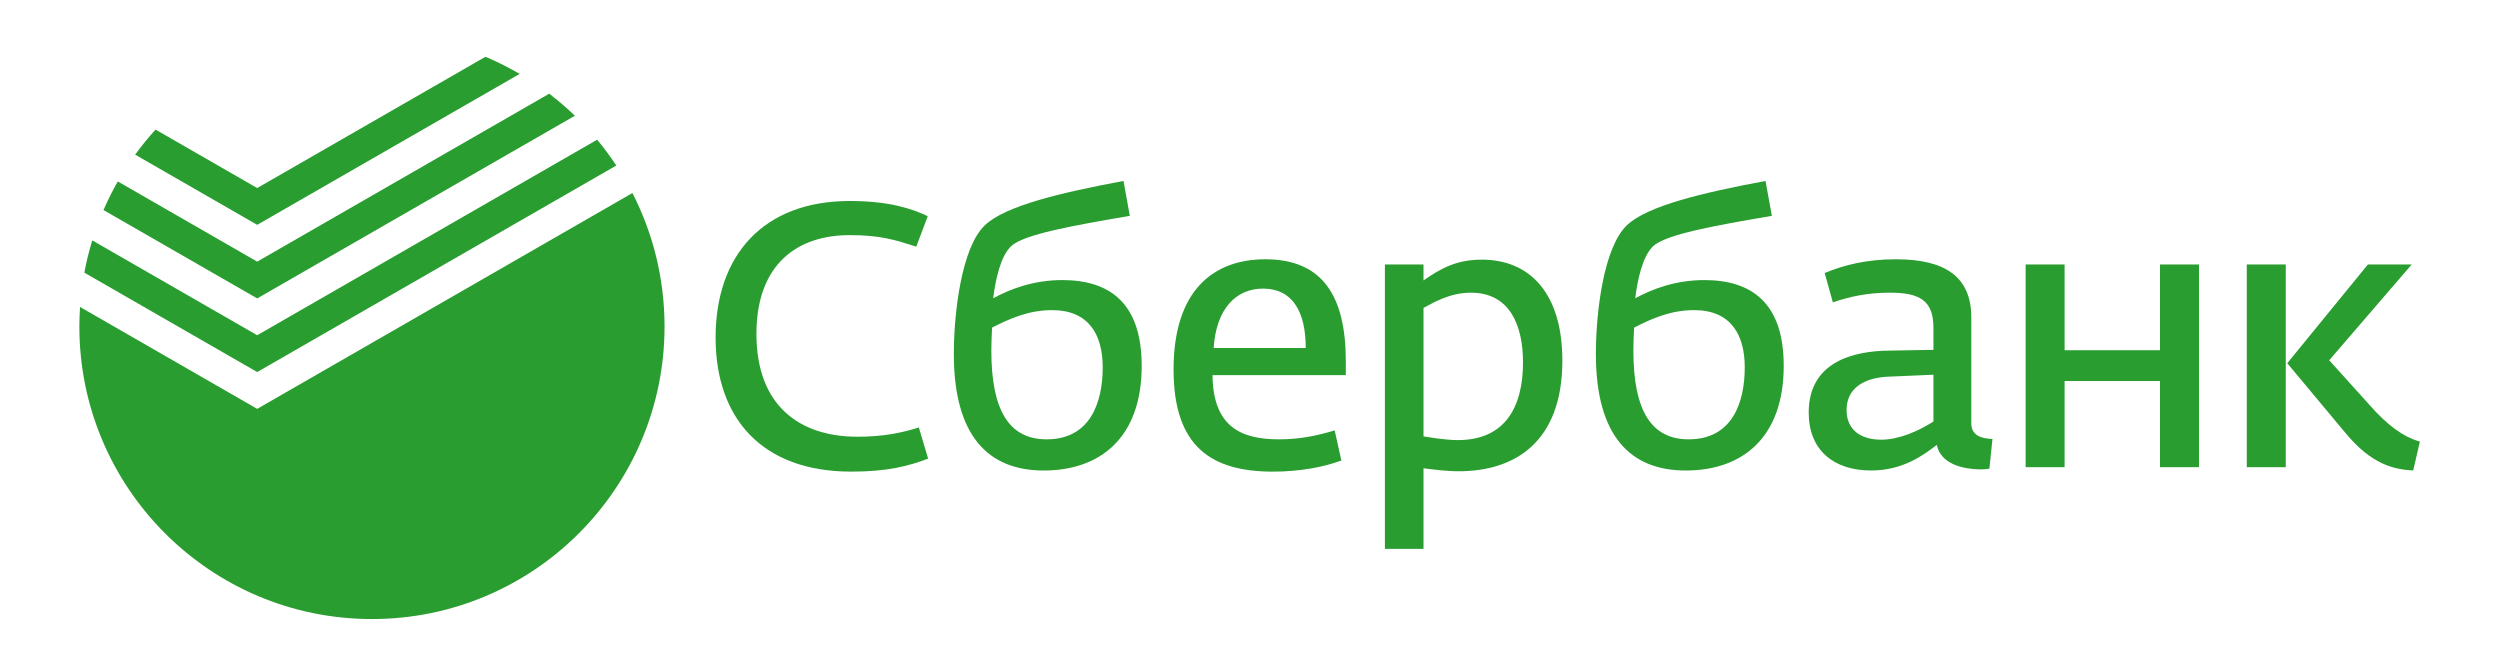 <?xml version="1.0" encoding="UTF-8" standalone="no"?>
<!-- Generator: Adobe Illustrator 16.0.0, SVG Export Plug-In . SVG Version: 6.00 Build 0)  -->

<svg
     xmlns:dc="http://purl.org/dc/elements/1.1/"
     xmlns:cc="http://creativecommons.org/ns#"
     xmlns:rdf="http://www.w3.org/1999/02/22-rdf-syntax-ns#"
     xmlns:svg="http://www.w3.org/2000/svg"
     xmlns="http://www.w3.org/2000/svg"
     xmlns:xlink="http://www.w3.org/1999/xlink"
     xmlns:sodipodi="http://sodipodi.sourceforge.net/DTD/sodipodi-0.dtd"
     xmlns:inkscape="http://www.inkscape.org/namespaces/inkscape"
     version="1.1"
     id="Layer_1"
     x="0px"
     y="0px"
     width="1575"
     height="420"
     viewBox="0 0 1575 420"
     enable-background="new 0 0 1574.53 354.232"
     xml:space="preserve"
     inkscape:version="0.91 r13725"
     sodipodi:docname="sber_logo.svg"
     inkscape:export-filename="/home/vmm/www/belcanto/sar.bezantrakta.ru_v3/sberbank/logo/sber_logo.png"
     inkscape:export-xdpi="12.19539738"
     inkscape:export-ydpi="12.19539738"><defs
         id="defs31" /><sodipodi:namedview
         pagecolor="#ffffff"
         bordercolor="#666666"
         borderopacity="1"
         objecttolerance="10"
         gridtolerance="10"
         guidetolerance="10"
         inkscape:pageopacity="0"
         inkscape:pageshadow="2"
         inkscape:window-width="640"
         inkscape:window-height="480"
         id="namedview29"
         showgrid="false"
         inkscape:zoom="0.407740715"
         inkscape:cx="787.2650145"
         inkscape:cy="177.1159973"
         inkscape:current-layer="g3"
         inkscape:showpageshadow="false" /><g
         id="g3"
         transform="translate(0,65.768)"><defs
             id="defs5"><rect
                 id="SVGID_1_"
                 width="1574.528"
                 height="354.232"
                 x="0"
                 y="0" /></defs><clipPath
             id="SVGID_2_"><use
                 xlink:href="#SVGID_1_"
                 overflow="visible"
                 id="use9"
                 style="overflow:visible"
                 x="0"
                 y="0"
                 width="100%"
                 height="100%" /></clipPath><path
             clip-path="url(#SVGID_2_)"
             d="m 368.66,169.93 c 0,101.768 -82.521,184.302 -184.329,184.302 C 82.535,354.232 0,271.698 0,169.93 c 0,-4.154 0.171,-8.249 0.431,-12.309 l 111.6,64.196 236.39,-135.977 c 12.936,25.212 20.239,53.787 20.239,84.09 M 112.031,175.43 8.129,115.676 C 6.091,122.3 4.427,129.065 3.142,136 L 112.031,198.626 338.273,68.504 C 334.538,62.878 330.523,57.44 326.216,52.236 L 112.031,175.43 Z M 312.18,37.147 C 307.054,32.214 301.646,27.573 295.996,23.263 L 112.031,129.065 24.214,78.548 C 20.9,84.354 17.887,90.359 15.198,96.566 L 112.031,152.232 312.18,37.147 Z M 112.031,105.882 277.386,10.795 C 270.472,6.749 263.293,3.138 255.844,0 L 112.031,82.702 47.995,45.87 c -4.569,5.01 -8.848,10.308 -12.849,15.788 l 76.885,44.224 z"
             id="path-logo"
             inkscape:connector-curvature="0"
             style="fill:#299d30"
             transform="translate(50,-30)" /><path
             clip-path="url(#SVGID_2_)"
             d="m 500.827,176.926 c 0,-52.159 30.278,-86.072 84.539,-86.072 24.324,0 38.826,4.679 49.117,9.59 l -7.25,19.178 c -13.098,-4.21 -22.687,-7.252 -41.397,-7.252 -33.215,-0.229 -59.28,18.011 -59.28,62.218 0,45.141 27.002,64.785 63.722,64.785 15.671,0 27.598,-2.339 38.591,-5.849 l 5.849,19.649 c -12.397,4.68 -25.495,8.186 -48.415,8.186 -56.367,0.001 -85.476,-33.678 -85.476,-84.433"
             id="path-s"
             inkscape:connector-curvature="0"
             style="fill:#299d30"
             transform="translate(-50,-30)" /><path
             clip-path="url(#SVGID_2_)"
             d="m 650.919,187.215 c 0,-26.192 4.91,-67.357 19.646,-81.158 12.864,-12.162 47.245,-20.348 87.242,-27.83 l 3.975,21.981 c -35.551,6.083 -67.127,11.697 -74.844,19.18 -6.783,6.548 -9.824,21.517 -11.228,32.745 10.759,-5.845 25.495,-11.459 43.503,-11.459 30.64,0 50.054,15.199 50.054,54.027 0,45.606 -26.429,65.954 -61.747,65.954 -35.084,0 -56.601,-21.981 -56.601,-73.44 m 93.789,8.42 c 0,-20.348 -8.653,-36.016 -31.808,-36.016 -14.736,0 -26.431,5.145 -37.892,10.994 -0.232,4.21 -0.467,10.289 -0.467,14.499 0,38.124 11.461,55.9 34.85,55.9 27.598,0 35.317,-23.391 35.317,-45.377"
             id="path-b1"
             inkscape:connector-curvature="0"
             style="fill:#299d30"
             transform="translate(-50,-30)" /><path
             clip-path="url(#SVGID_2_)"
             d="m 789.341,197.039 c 0,-50.52 25.728,-69.464 57.768,-69.464 35.786,0 50.756,22.689 50.756,64.32 l 0,8.655 -83.968,0 c 0.235,33.679 19.412,40.462 41.867,40.462 12.162,0 22.456,-1.873 35.083,-5.614 l 4.21,18.944 c -11.223,4.211 -26.432,7.018 -43.038,7.018 -38.123,0 -62.678,-14.969 -62.678,-64.321 m 83.265,-13.565 c 0,-22.686 -8.187,-37.42 -26.896,-37.42 -16.842,0 -29.473,12.397 -31.111,37.42 l 58.007,0 z"
             id="path-e"
             inkscape:connector-curvature="0"
             style="fill:#299d30"
             transform="translate(-50,-30)" /><path
             clip-path="url(#SVGID_2_)"
             d="m 922.488,130.85 24.324,0 0,10.055 c 10.992,-7.717 21.047,-13.096 36.72,-13.096 30.173,0 50.755,21.052 50.755,63.616 0,52.159 -30.876,69.7 -65.254,69.7 -7.952,0 -16.607,-1.17 -22.221,-1.873 l 0,50.753 -24.324,0 0,-179.155 z m 87.006,61.744 c 0,-23.155 -8.187,-43.968 -32.744,-43.968 -13.331,0 -23.39,6.079 -29.938,9.589 l 0,80.924 c 3.041,0.469 13.096,2.342 21.751,2.342 29.234,0 40.931,-20.353 40.931,-48.887"
             id="path-r"
             inkscape:connector-curvature="0"
             style="fill:#299d30"
             transform="translate(-50,-30)" /><path
             clip-path="url(#SVGID_2_)"
             d="m 1055.4,187.215 c 0,-26.192 4.91,-67.357 19.645,-81.158 12.866,-12.162 47.249,-20.348 87.241,-27.83 l 3.979,21.981 c -35.551,6.083 -67.132,11.697 -74.849,19.18 -6.778,6.548 -9.819,21.517 -11.228,32.745 10.758,-5.845 25.497,-11.459 43.503,-11.459 30.643,0 50.056,15.199 50.056,54.027 0,45.606 -26.426,65.954 -61.748,65.954 -35.081,0 -56.599,-21.981 -56.599,-73.44 m 93.789,8.42 c 0,-20.348 -8.655,-36.016 -31.806,-36.016 -14.739,0 -26.437,5.145 -37.894,10.994 -0.23,4.21 -0.465,10.289 -0.465,14.499 0,38.124 11.458,55.9 34.848,55.9 27.601,0 35.317,-23.391 35.317,-45.377"
             id="path-b2"
             inkscape:connector-curvature="0"
             style="fill:#299d30"
             transform="translate(-50,-30)" /><path
             clip-path="url(#SVGID_2_)"
             d="m 1189.481,224.17 c 0,-32.276 28.535,-38.825 50.757,-39.059 l 27.83,-0.47 0,-13.8 c 0,-17.541 -8.887,-22.216 -27.596,-22.216 -13.565,0 -24.794,2.337 -35.787,6.079 l -5.144,-18.476 c 11.927,-4.915 26.191,-8.655 44.901,-8.655 30.642,0 47.483,10.758 47.483,36.72 l 0,66.658 c 0,7.952 6.778,9.59 13.331,9.824 l -1.939,18.71 c -1.633,0.233 -3.205,0.47 -4.844,0.47 -13.101,0 -25.962,-3.976 -28.3,-15.439 -7.951,6.084 -21.052,16.139 -41.399,16.139 -23.62,0.001 -39.293,-12.861 -39.293,-36.485 m 78.587,5.614 0,-29.469 -27.132,1.17 c -17.541,0.469 -27.595,7.95 -27.595,21.047 0,12.866 9.35,18.715 21.751,18.715 11.459,0 23.855,-5.615 32.976,-11.463"
             id="path-a"
             inkscape:connector-curvature="0"
             style="fill:#299d30"
             transform="translate(-50,-30)" /><polygon
             clip-path="url(#SVGID_2_)"
             points="1326.141,130.85 1350.695,130.85 1350.695,184.876 1410.805,184.876 1410.805,130.85 1435.363,130.85 1435.363,258.553 1410.805,258.553 1410.805,204.291 1350.695,204.291 1350.695,258.553 1326.141,258.553 "
             id="polygon-n"
             style="fill:#299d30"
             transform="translate(-50,-30)" /><path
             clip-path="url(#SVGID_2_)"
             d="m 1465.469,130.85 24.56,0 0,127.703 -24.56,0 0,-127.703 z m 61.815,105.717 -36.316,-43.504 50.816,-62.213 27.6,0 -51.991,60.341 25.325,28.068 c 11.228,12.862 21.521,20.349 31.811,23.156 l -4.211,18.24 c -11.927,-0.698 -26.197,-3.506 -43.034,-24.088"
             id="path-k"
             inkscape:connector-curvature="0"
             style="fill:#299d30"
             transform="translate(-50,-30)" /></g></svg>